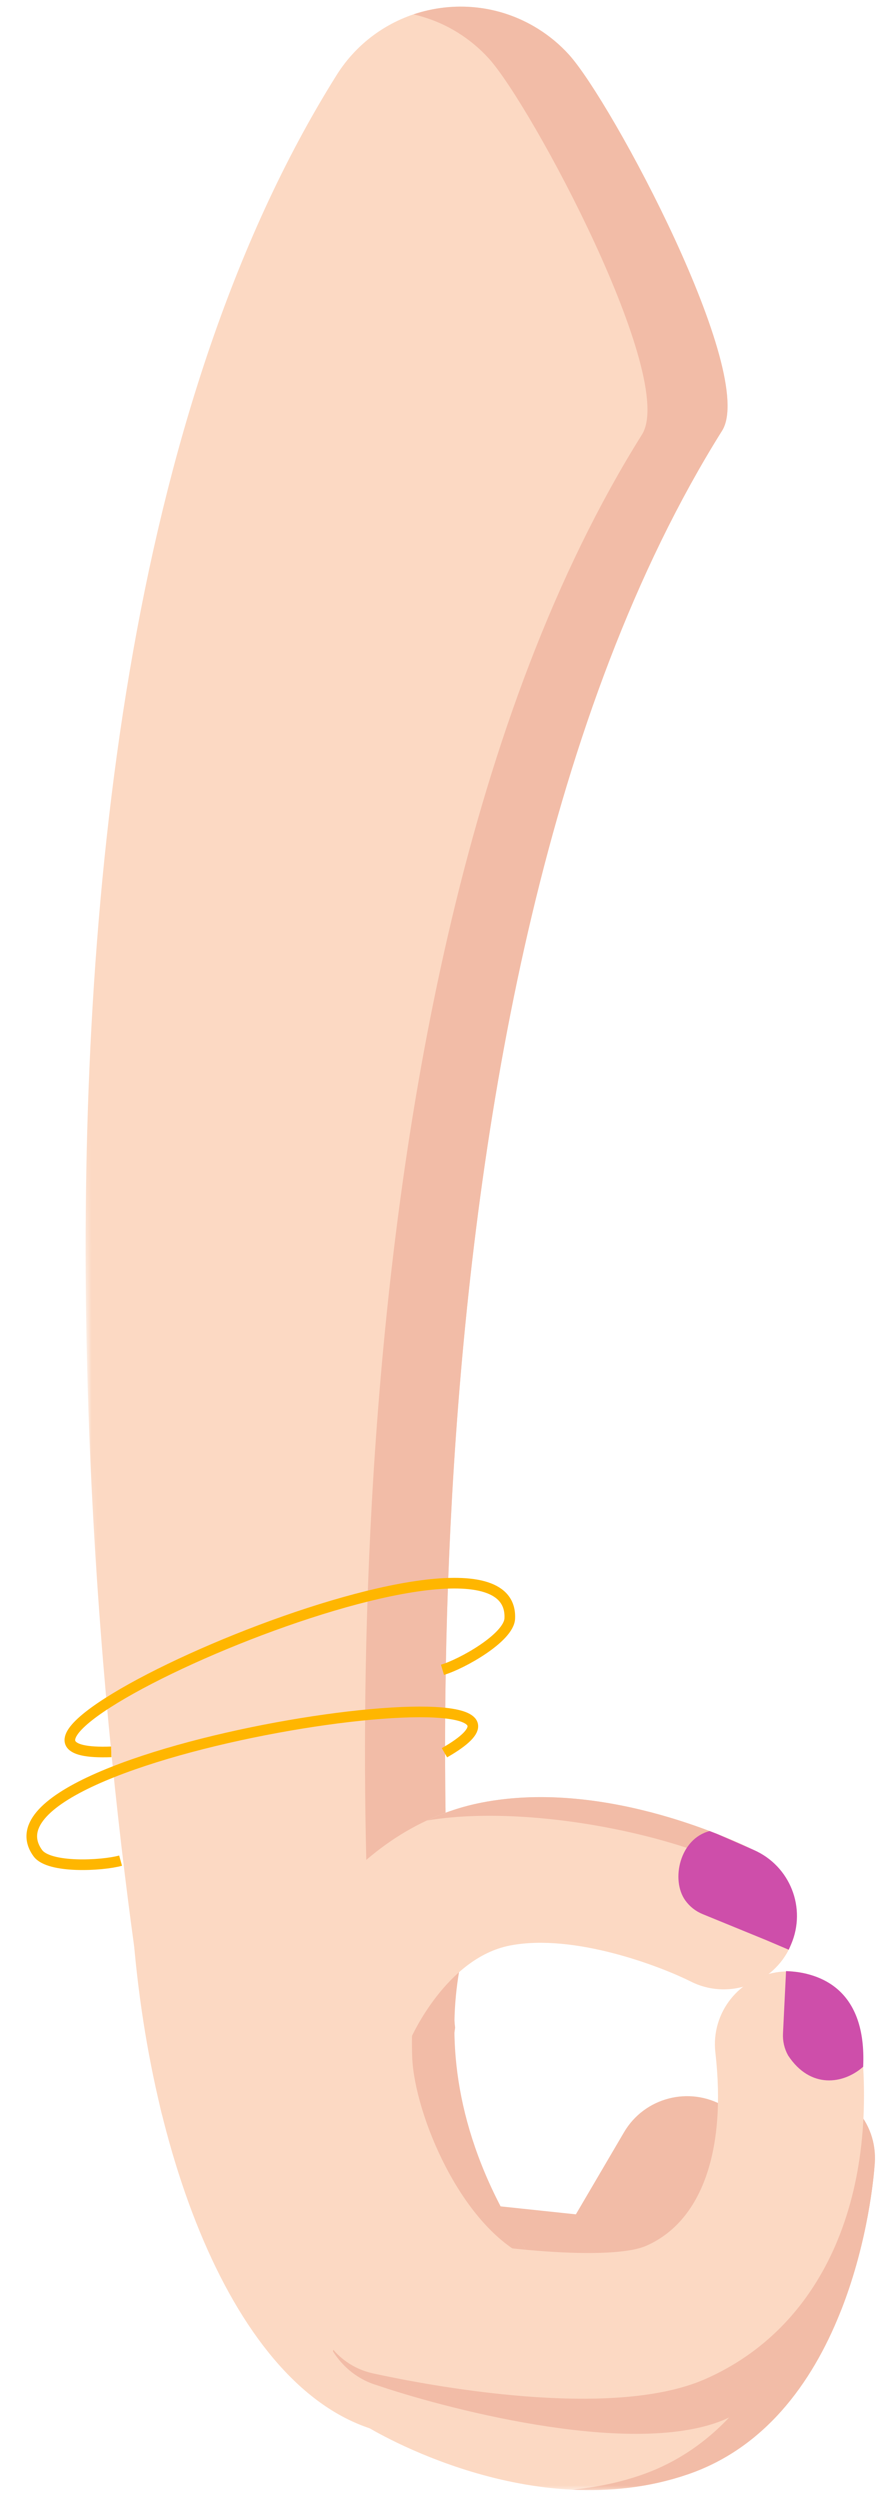 <svg width="150" height="423" viewBox="0 0 150 423" fill="none" xmlns="http://www.w3.org/2000/svg">
<mask id="mask0_19_4371" style="mask-type:luminance" maskUnits="userSpaceOnUse" x="10" y="0" width="119" height="376">
<path fill-rule="evenodd" clip-rule="evenodd" d="M128.502 373.498L17.244 375.44L10.731 2.287L121.989 0.345L128.502 373.498Z" fill="white"/>
</mask>
<g mask="url(#mask0_19_4371)">
<path fill-rule="evenodd" clip-rule="evenodd" d="M96.306 9.229C103.543 17.194 128.249 63.31 122.248 72.877C62.794 167.667 76.603 341.555 77.053 343.057C77.053 343.057 73.52 369.829 60.444 373.73C47.364 377.632 31.328 370.713 27.4 357.683C25.293 350.687 -14.428 126.56 56.988 12.703C64.229 1.16 79.49 -2.349 91.072 4.869C93.056 6.106 94.807 7.579 96.306 9.229Z" fill="#FCD9C3"/>
</g>
<path fill-rule="evenodd" clip-rule="evenodd" d="M77.508 5.521C79.493 6.759 81.244 8.233 82.742 9.881C89.98 17.847 114.687 63.965 108.685 73.531C49.23 168.318 63.041 342.209 63.491 343.71C67.306 356.469 60.254 369.872 47.695 374.096C51.77 375.055 56.141 375.014 60.444 373.73C73.52 369.829 77.053 343.057 77.053 343.057C76.603 341.555 62.794 167.667 122.248 72.877C128.249 63.31 103.543 17.194 96.306 9.229C94.807 7.579 93.056 6.105 91.072 4.869C84.52 0.788 76.795 0.141 70.009 2.434C72.595 3.034 75.131 4.04 77.508 5.521Z" fill="#F2BCA7"/>
<path fill-rule="evenodd" clip-rule="evenodd" d="M125.493 358.724C129.019 362.604 129.791 368.463 126.997 373.222L114.808 393.986C112.352 398.17 107.664 400.53 102.828 400.021L64.013 395.916C57.224 395.198 52.302 389.126 53.022 382.361C53.742 375.592 59.833 370.684 66.625 371.403L97.495 374.666L105.649 360.773C109.098 354.897 116.674 352.923 122.568 356.357C123.688 357.01 124.667 357.814 125.493 358.724Z" fill="#F2BCA7"/>
<path fill-rule="evenodd" clip-rule="evenodd" d="M80.164 324.46C54.969 312.944 20.349 304.404 22.799 330.236C26.797 372.38 43.731 411.097 69.971 412.236C69.971 412.236 86.37 398.567 90.179 382.336C65.957 346.948 80.164 324.46 80.164 324.46Z" fill="#FCD9C3"/>
<path fill-rule="evenodd" clip-rule="evenodd" d="M69.786 348.078C70.143 357.627 78.125 377.261 90.178 382.336C65.957 346.948 82.35 319.631 82.35 319.631C75.973 316.716 69.122 330.133 69.786 348.078Z" fill="#F2BCA7"/>
<mask id="mask1_19_4371" style="mask-type:luminance" maskUnits="userSpaceOnUse" x="55" y="352" width="95" height="71">
<path fill-rule="evenodd" clip-rule="evenodd" d="M149.099 420.48L56.544 422.096L55.36 354.231L147.915 352.616L149.099 420.48Z" fill="white"/>
</mask>
<g mask="url(#mask1_19_4371)">
<path fill-rule="evenodd" clip-rule="evenodd" d="M144.928 356.879C147.113 359.283 148.346 362.535 148.1 366.025C147.788 370.416 144.247 409.194 116.374 418.686C90.235 427.585 63.178 411.243 62.039 410.543C56.225 406.967 54.417 399.375 58.006 393.58C61.584 387.797 69.18 385.991 74.989 389.537C80.064 392.596 95.936 399.595 108.383 395.358C118.224 392.006 122.836 372.616 123.426 364.287C123.908 357.497 129.824 352.38 136.634 352.862C139.948 353.094 142.864 354.607 144.928 356.879Z" fill="#FCD9C3"/>
</g>
<mask id="mask2_19_4371" style="mask-type:luminance" maskUnits="userSpaceOnUse" x="95" y="352" width="55" height="70">
<path fill-rule="evenodd" clip-rule="evenodd" d="M149.099 420.476L96.73 421.39L95.545 353.532L147.915 352.618L149.099 420.476Z" fill="white"/>
</mask>
<g mask="url(#mask2_19_4371)">
<path fill-rule="evenodd" clip-rule="evenodd" d="M136.964 357.016C139.148 359.42 140.383 362.671 140.133 366.163C139.822 370.552 136.283 409.331 108.409 418.822C104.506 420.153 100.582 420.908 96.727 421.247C103.044 421.573 109.736 420.946 116.374 418.686C144.247 409.194 147.788 370.416 148.1 366.025C148.346 362.535 147.113 359.283 144.928 356.879C142.864 354.607 139.948 353.094 136.634 352.862C134.847 352.735 133.133 353.013 131.552 353.586C133.66 354.255 135.527 355.434 136.964 357.016Z" fill="#F2BCA7"/>
</g>
<path fill-rule="evenodd" clip-rule="evenodd" d="M67.023 389.674C71.528 392.389 84.545 398.193 96.119 396.497C87.054 395.596 78.474 391.637 74.988 389.537C71.661 387.508 67.751 387.24 64.343 388.46C65.26 388.755 66.162 389.148 67.023 389.674Z" fill="#EA9975"/>
<path fill-rule="evenodd" clip-rule="evenodd" d="M63.939 403.617C73.59 406.935 106.322 416.04 122.409 409.503C131.139 405.71 137.897 399.226 142.447 390.756C146.958 379.208 147.943 368.239 148.1 366.025C148.346 362.535 147.113 359.283 144.928 356.879C142.864 354.607 139.948 353.093 136.635 352.862C131.258 352.481 126.488 355.616 124.459 360.277C124.587 368.297 123.087 374.919 120.106 379.674C117.659 386.751 113.822 393.506 108.383 395.358C95.936 399.595 80.063 392.596 74.989 389.537C69.181 385.991 61.584 387.797 58.006 393.58C57.172 394.931 56.639 396.377 56.371 397.849C58.075 400.558 60.699 402.694 63.939 403.617Z" fill="#F2BCA7"/>
<path fill-rule="evenodd" clip-rule="evenodd" d="M142.571 337.621C144.247 339.465 145.38 341.828 145.686 344.488C148.867 372.262 139.01 393.976 119.316 402.573C103.35 409.546 72.291 403.574 63.152 401.579C56.478 400.122 52.256 393.548 53.718 386.901C55.183 380.252 61.775 376.041 68.446 377.498C83.493 380.769 103.535 382.553 109.396 379.993C118.754 375.908 123.025 363.988 121.112 347.288C120.337 340.527 125.21 334.416 131.995 333.644C136.112 333.175 139.987 334.777 142.571 337.621Z" fill="#FCD9C3"/>
<path fill-rule="evenodd" clip-rule="evenodd" d="M131.695 315.996C135.049 319.687 135.947 325.204 133.532 329.897C130.421 335.946 122.986 338.339 116.914 335.258C112.127 332.846 97.304 327.047 86.326 329.185C75.606 331.273 69.654 344.673 69.597 344.809C67.007 351.106 59.783 354.123 53.463 351.539C47.149 348.953 44.123 341.759 46.711 335.459C47.143 334.409 57.575 309.666 81.588 304.991C102.918 300.836 125.648 312.018 128.171 313.306C129.539 314.004 130.721 314.923 131.695 315.996Z" fill="#FCD9C3"/>
<path fill-rule="evenodd" clip-rule="evenodd" d="M134.784 323.506C134.784 323.506 135.049 319.687 131.695 315.996C130.721 314.924 129.539 314.005 128.171 313.306C125.649 312.018 102.918 300.837 81.588 304.991C78.219 305.645 75.13 306.707 72.285 308.031C93.27 304.496 128.425 313.215 134.784 323.506Z" fill="#F2BCA7"/>
<path fill-rule="evenodd" clip-rule="evenodd" d="M120.144 309.817C115.103 311.092 113.516 318.061 116.023 321.557C116.766 322.594 117.791 323.398 118.976 323.877L129.765 328.292L133.532 329.897L133.918 329.009C136.591 322.855 133.771 315.704 127.608 313.013L121.412 310.308L120.144 309.817Z" fill="#CE4EAA"/>
<path fill-rule="evenodd" clip-rule="evenodd" d="M133.077 333.509L132.562 344.028C132.487 345.339 132.788 346.644 133.429 347.79C137.201 353.517 142.818 352.638 146.134 349.695C146.738 336.701 139.004 333.721 133.077 333.509Z" fill="#CE4EAA"/>
<path d="M75.249 296.566C104.014 280.071 -6.293 296.077 6.403 313.553C8.291 316.151 17.232 315.703 20.416 314.82" stroke="#FFB600" stroke-width="1.8"/>
<path d="M18.836 296.413C-15.463 297.725 87.299 251.86 86.305 273.847C86.158 277.115 78.17 281.569 74.912 282.53" stroke="#FFB600" stroke-width="1.8"/>
</svg>
